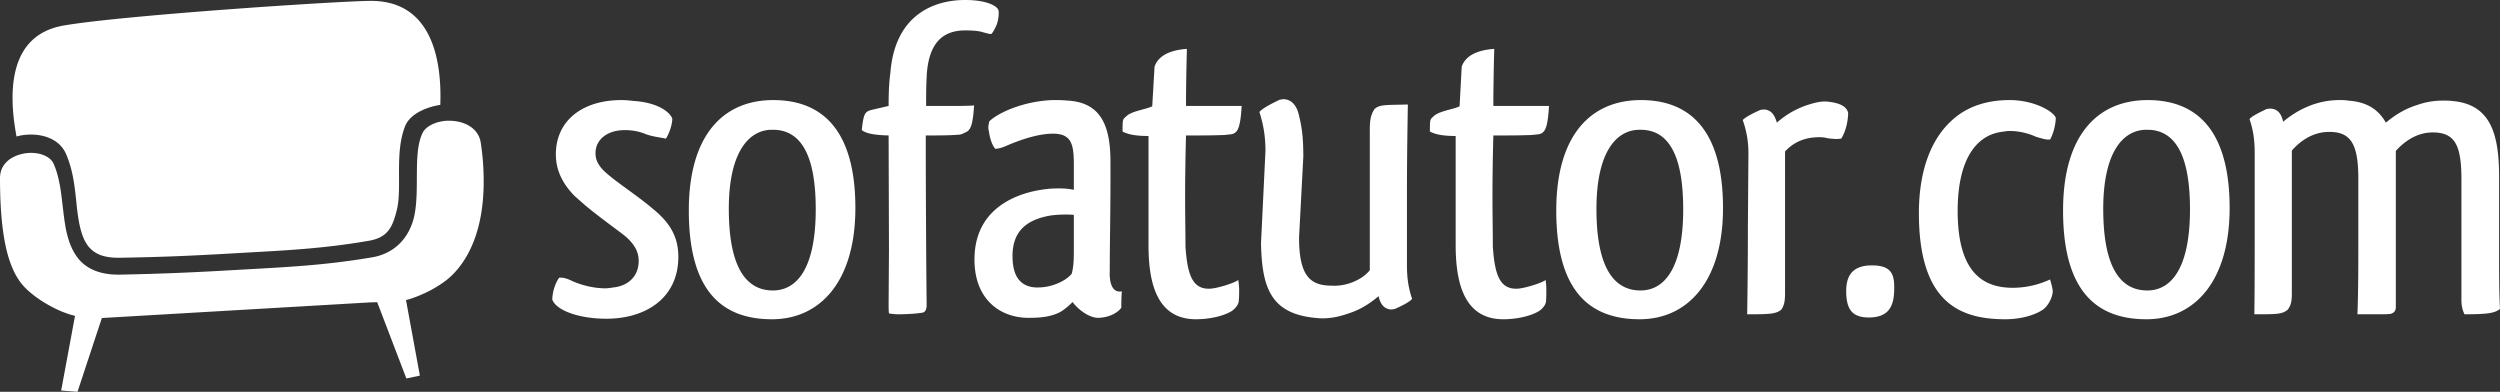 <svg xmlns="http://www.w3.org/2000/svg" width="140.64" height="22.04" viewBox="0 0 140.64 22.04"><rect x="0" y="0" width="140.64" height="22.04" fill="#333333" stroke="none"/><path d="M.53 8.97C.21 9.22.01 9.53 0 10c0 2.52.27 4.02.65 4.96.37.93.81 1.31 1.31 1.7.48.36.97.62 1.34.79.36.16.59.22.59.23l.33.09-.78 4.2.92.07 1.37-4.15 15.1-.88.39-.01 1.64 4.29.76-.16-.78-4.25.32-.09c0-.01.23-.07.6-.24.36-.15.85-.41 1.34-.78.77-.6 2.11-2.14 2.11-5.56 0-.65-.04-1.36-.16-2.15-.11-.84-.9-1.26-1.78-1.27-.72 0-1.36.32-1.52.74-.51 1.11-.14 3.06-.43 4.55-.26 1.28-1.11 2.19-2.41 2.4-2.79.47-4.92.55-7.7.71-2.41.14-4.05.21-6.47.26h-.09c-.94 0-1.64-.27-2.12-.76-.46-.49-.68-1.12-.82-1.79-.25-1.34-.21-2.58-.69-3.68-.15-.36-.65-.62-1.27-.62h-.01c-.43 0-.89.14-1.21.37zM20.79.05C18.69.08 6.73.88 3.56 1.44.53 1.98.44 5.07.93 7.68c.27-.08.55-.11.82-.11.79 0 1.62.31 1.96 1.08.43 1 .5 1.93.61 2.96.11 1.03.29 1.9.76 2.37.31.31.76.52 1.57.52h.08c2.41-.04 4.05-.11 6.44-.25 2.79-.16 4.9-.24 7.61-.71 1.03-.19 1.31-.74 1.56-1.8.28-1.23-.15-3.2.47-4.69.31-.68 1.23-1.04 1.96-1.15.1-2.79-.61-5.9-3.98-5.85zm14.87 5.63c-.19-.02-.44-.05-.7-.05-2.19 0-3.69 1.15-3.69 3.06 0 .84.34 1.61 1.06 2.34l.59.52c.56.47 1.33 1.04 1.96 1.51.76.55 1.05 1.05 1.05 1.62 0 .82-.54 1.39-1.41 1.49-.15.02-.32.05-.46.05-.68 0-1.34-.18-1.85-.4-.24-.12-.46-.2-.65-.2h-.1c-.24.32-.39.85-.39 1.24.24.62 1.53 1.07 3.04 1.07 2.23 0 4.05-1.17 4.05-3.48 0-1.04-.39-1.86-1.43-2.7-.73-.63-1.85-1.37-2.45-1.87-.59-.47-.78-.84-.78-1.26 0-.77.66-1.3 1.65-1.3.44 0 .83.08 1.19.23.41.15.78.17 1.12.25.19-.28.36-.8.36-1.12-.09-.3-.7-.9-2.16-1zm7.82 10.66c-1.43 0-2.48-1.17-2.48-4.59 0-3.23 1.15-4.45 2.43-4.45h.05c1.46 0 2.41 1.22 2.41 4.47 0 3.43-1.12 4.57-2.41 4.57zm-.05 1.62c2.7 0 4.69-2.12 4.69-6.26 0-4-1.56-6.07-4.62-6.07-2.79 0-4.75 1.94-4.75 6.21 0 4.3 1.67 6.12 4.68 6.12zM56.18.86c0-.12.03-.27-.07-.39-.22-.25-.83-.47-1.82-.47-1.7 0-3.94.79-4.2 4.09-.08.58-.1 1.2-.1 1.87l-.95.22c-.39.1-.46.22-.56 1.14.27.2.73.28 1.51.3l.02 6.41-.02 3.03c0 .23 0 .42.02.57.17.03.34.05.54.05.29 0 .99-.02 1.38-.1.2-.07.2-.34.2-.47-.03-2.66-.05-6.68-.05-9.49.75 0 1.41 0 1.92-.05.12-.02.21-.07.26-.1.34-.12.46-.37.54-1.54-.32.03-.85.03-1.39.03H52.1c0-.55 0-1.1.03-1.62.09-2.13 1.09-2.63 2.18-2.63.32 0 .73.02.97.1.2.05.41.12.49.1.12-.13.19-.28.29-.5.07-.17.1-.35.12-.55zm4.23 13c0 .52 0 .89-.05 1.19-.02.15-.05.3-.07.35-.34.42-1.14.77-1.87.77h-.17c-.75-.05-1.29-.5-1.29-1.77 0-1.56 1-2.08 2.16-2.28.25-.03.51-.05.8-.05.17 0 .34 0 .49.02v1.77zM55.6 7.1c0 .1 0 .2.03.27.04.3.14.75.36 1 .19 0 .44-.08.7-.2.71-.3 1.7-.65 2.55-.65 1.05 0 1.17.62 1.17 1.74v1.42c-.22-.05-.49-.08-.8-.08-.22 0-.44 0-.68.03-1.46.15-4.11.92-4.11 3.97 0 2.29 1.49 3.28 3.04 3.28.66 0 1.24-.05 1.77-.32.27-.15.56-.42.71-.57.24.34.87.89 1.45.89.64-.02 1.1-.3 1.29-.57 0-.15 0-.57.03-.92-.78.15-.68-1.14-.68-1.14 0-1.32.04-3.31.04-5.02V9.11c0-2.11-.58-3.33-2.38-3.45-.41-.03-.46-.03-.85-.03-1.62.05-3.08.7-3.59 1.2l-.05.27zm14.11 9.19c0-.2-.03-.4-.05-.54-.2.17-1.31.52-1.68.49-.97 0-1.19-.97-1.29-2.36 0-.82-.02-1.79-.02-2.88 0-1.07.02-2.24.05-3.38 1.04 0 1.36 0 1.99-.02.19 0 .39-.03.58-.05.34-.08.49-.35.56-1.59h-3.13c0-1.02.02-2.06.05-3.21-1.14.08-1.65.5-1.82 1l-.13 2.23c-.36.18-1.11.25-1.45.55-.2.2-.22.1-.22.87.29.15.68.25 1.46.25v6.13c0 2.02.41 4.18 2.67 4.18.75 0 1.58-.18 2.04-.48.19-.15.31-.29.36-.49.03-.23.03-.47.03-.7zm3.61-7.48c0-1.26-.12-1.81-.26-2.38-.1-.4-.34-.85-.88-.85l-.19.03c-.63.3-1 .52-1.14.69.19.6.34 1.27.34 2.19l-.25 5.19c.05 2.64.61 4.1 3.43 4.23.53 0 .99-.1 1.5-.28.54-.17 1.1-.47 1.68-.97.1.43.31.75.75.75l.17-.03c.54-.24.85-.42.97-.57-.17-.49-.29-1.06-.29-1.86v-4.22c0-1.92.03-3.51.05-4.85-1.31.03-1.58 0-1.87.25-.22.32-.27.65-.27 1.17v7.9c-.41.52-1.28.92-2.13.87-1.17 0-1.85-.47-1.85-2.71l.24-4.55zm13.67 7.48c0-.2-.02-.4-.04-.54-.2.17-1.32.52-1.68.49-.97 0-1.19-.97-1.29-2.36 0-.82-.02-1.79-.02-2.88 0-1.07.02-2.24.05-3.38 1.04 0 1.36 0 1.99-.02.19 0 .39-.03.58-.05.34-.08.49-.35.56-1.59h-3.13c0-1.02.02-2.06.05-3.21-1.15.08-1.66.5-1.83 1l-.12 2.23c-.36.18-1.11.25-1.45.55-.2.2-.22.1-.22.87.29.15.68.25 1.45.25v6.13c0 2.02.42 4.18 2.68 4.18.75 0 1.57-.18 2.04-.48.19-.15.31-.29.36-.49.02-.23.02-.47.02-.7zm5.3.05c-1.43 0-2.48-1.17-2.48-4.59 0-3.23 1.14-4.45 2.43-4.45h.05c1.46 0 2.4 1.22 2.4 4.47 0 3.43-1.12 4.57-2.4 4.57zm-.05 1.62c2.69 0 4.69-2.12 4.69-6.26 0-4-1.56-6.07-4.62-6.07-2.79 0-4.76 1.94-4.76 6.21 0 4.3 1.68 6.12 4.69 6.12zm8.18-9.44c.49-.53 1.12-.8 1.92-.8.12 0 .27 0 .44.05.19.03.41.05.58.05l.22-.02c.29-.45.39-1.1.39-1.45-.08-.34-.42-.54-1.05-.62-.43-.07-.85.05-1.31.2-.51.18-1.09.47-1.65.97-.12-.42-.32-.74-.75-.74l-.17.02c-.56.25-.85.42-1 .57.17.5.32 1.07.32 1.87l-.03 4.19c0 1.94-.02 3.53-.04 4.87 1.31 0 1.6-.02 1.91-.25.2-.27.22-.57.22-.99V8.52zm4.88 6.41c-1 0-1.44.49-1.44 1.44 0 1.01.32 1.49 1.27 1.49 1.14 0 1.41-.65 1.43-1.54.03-.92-.17-1.39-1.26-1.39zm10.03-7.08c.2-.35.32-.9.32-1.22-.1-.33-1.17-1-2.6-1-1.17 0-2.38.3-3.33 1.22-.95.9-1.77 2.51-1.77 5.14 0 4.97 2.23 5.97 4.86 5.97.87 0 1.67-.23 2.13-.55.29-.22.51-.65.54-.99 0-.18-.08-.45-.15-.7a5 5 0 0 1-2.09.47c-1.58 0-3.11-.74-3.11-4.32 0-2.98 1.1-4.35 2.63-4.47.12-.03.22-.03.34-.03.48 0 1.02.13 1.45.33.25.07.49.15.66.15h.12zm5.47 8.49c-1.44 0-2.48-1.17-2.48-4.59 0-3.23 1.14-4.45 2.43-4.45h.05c1.45 0 2.4 1.22 2.4 4.47 0 3.43-1.12 4.57-2.4 4.57zm-.05 1.62c2.69 0 4.68-2.12 4.68-6.26 0-4-1.55-6.07-4.61-6.07-2.79 0-4.76 1.94-4.76 6.21 0 4.3 1.68 6.12 4.69 6.12zm13.72-.3c.19-.05.31-.15.31-.4V8.49c.51-.57 1.22-1.04 2.07-1.04 1.24 0 1.62.69 1.62 2.63v6.81c0 .35.08.59.17.79 1.36 0 1.7-.07 2-.3-.05-.89-.05-2.01-.05-3.25V9.96c0-2.49-.51-4.1-2.65-4.28-.15-.02-.32-.02-.49-.02-.51 0-.97.07-1.48.25-.56.17-1.16.49-1.75.99-.41-.72-1.04-1.17-2.13-1.24-.15-.03-.32-.03-.44-.03-.56 0-1.02.08-1.53.25-.51.18-1.09.47-1.68.97-.09-.42-.29-.74-.75-.74l-.17.02c-.53.25-.85.42-.97.57.17.5.29 1.07.29 1.87v4.44c0 1.87 0 3.41-.02 4.67 1.28 0 1.55 0 1.87-.25.19-.24.24-.49.24-.91V8.47c.51-.58 1.21-1.05 2.11-1.05 1.22 0 1.63.7 1.63 2.64v2.98c0 1.86 0 3.38-.05 4.64h1c.41 0 .68 0 .85-.02z" fill-rule="evenodd" clip-rule="evenodd" fill="#fff"/></svg>
